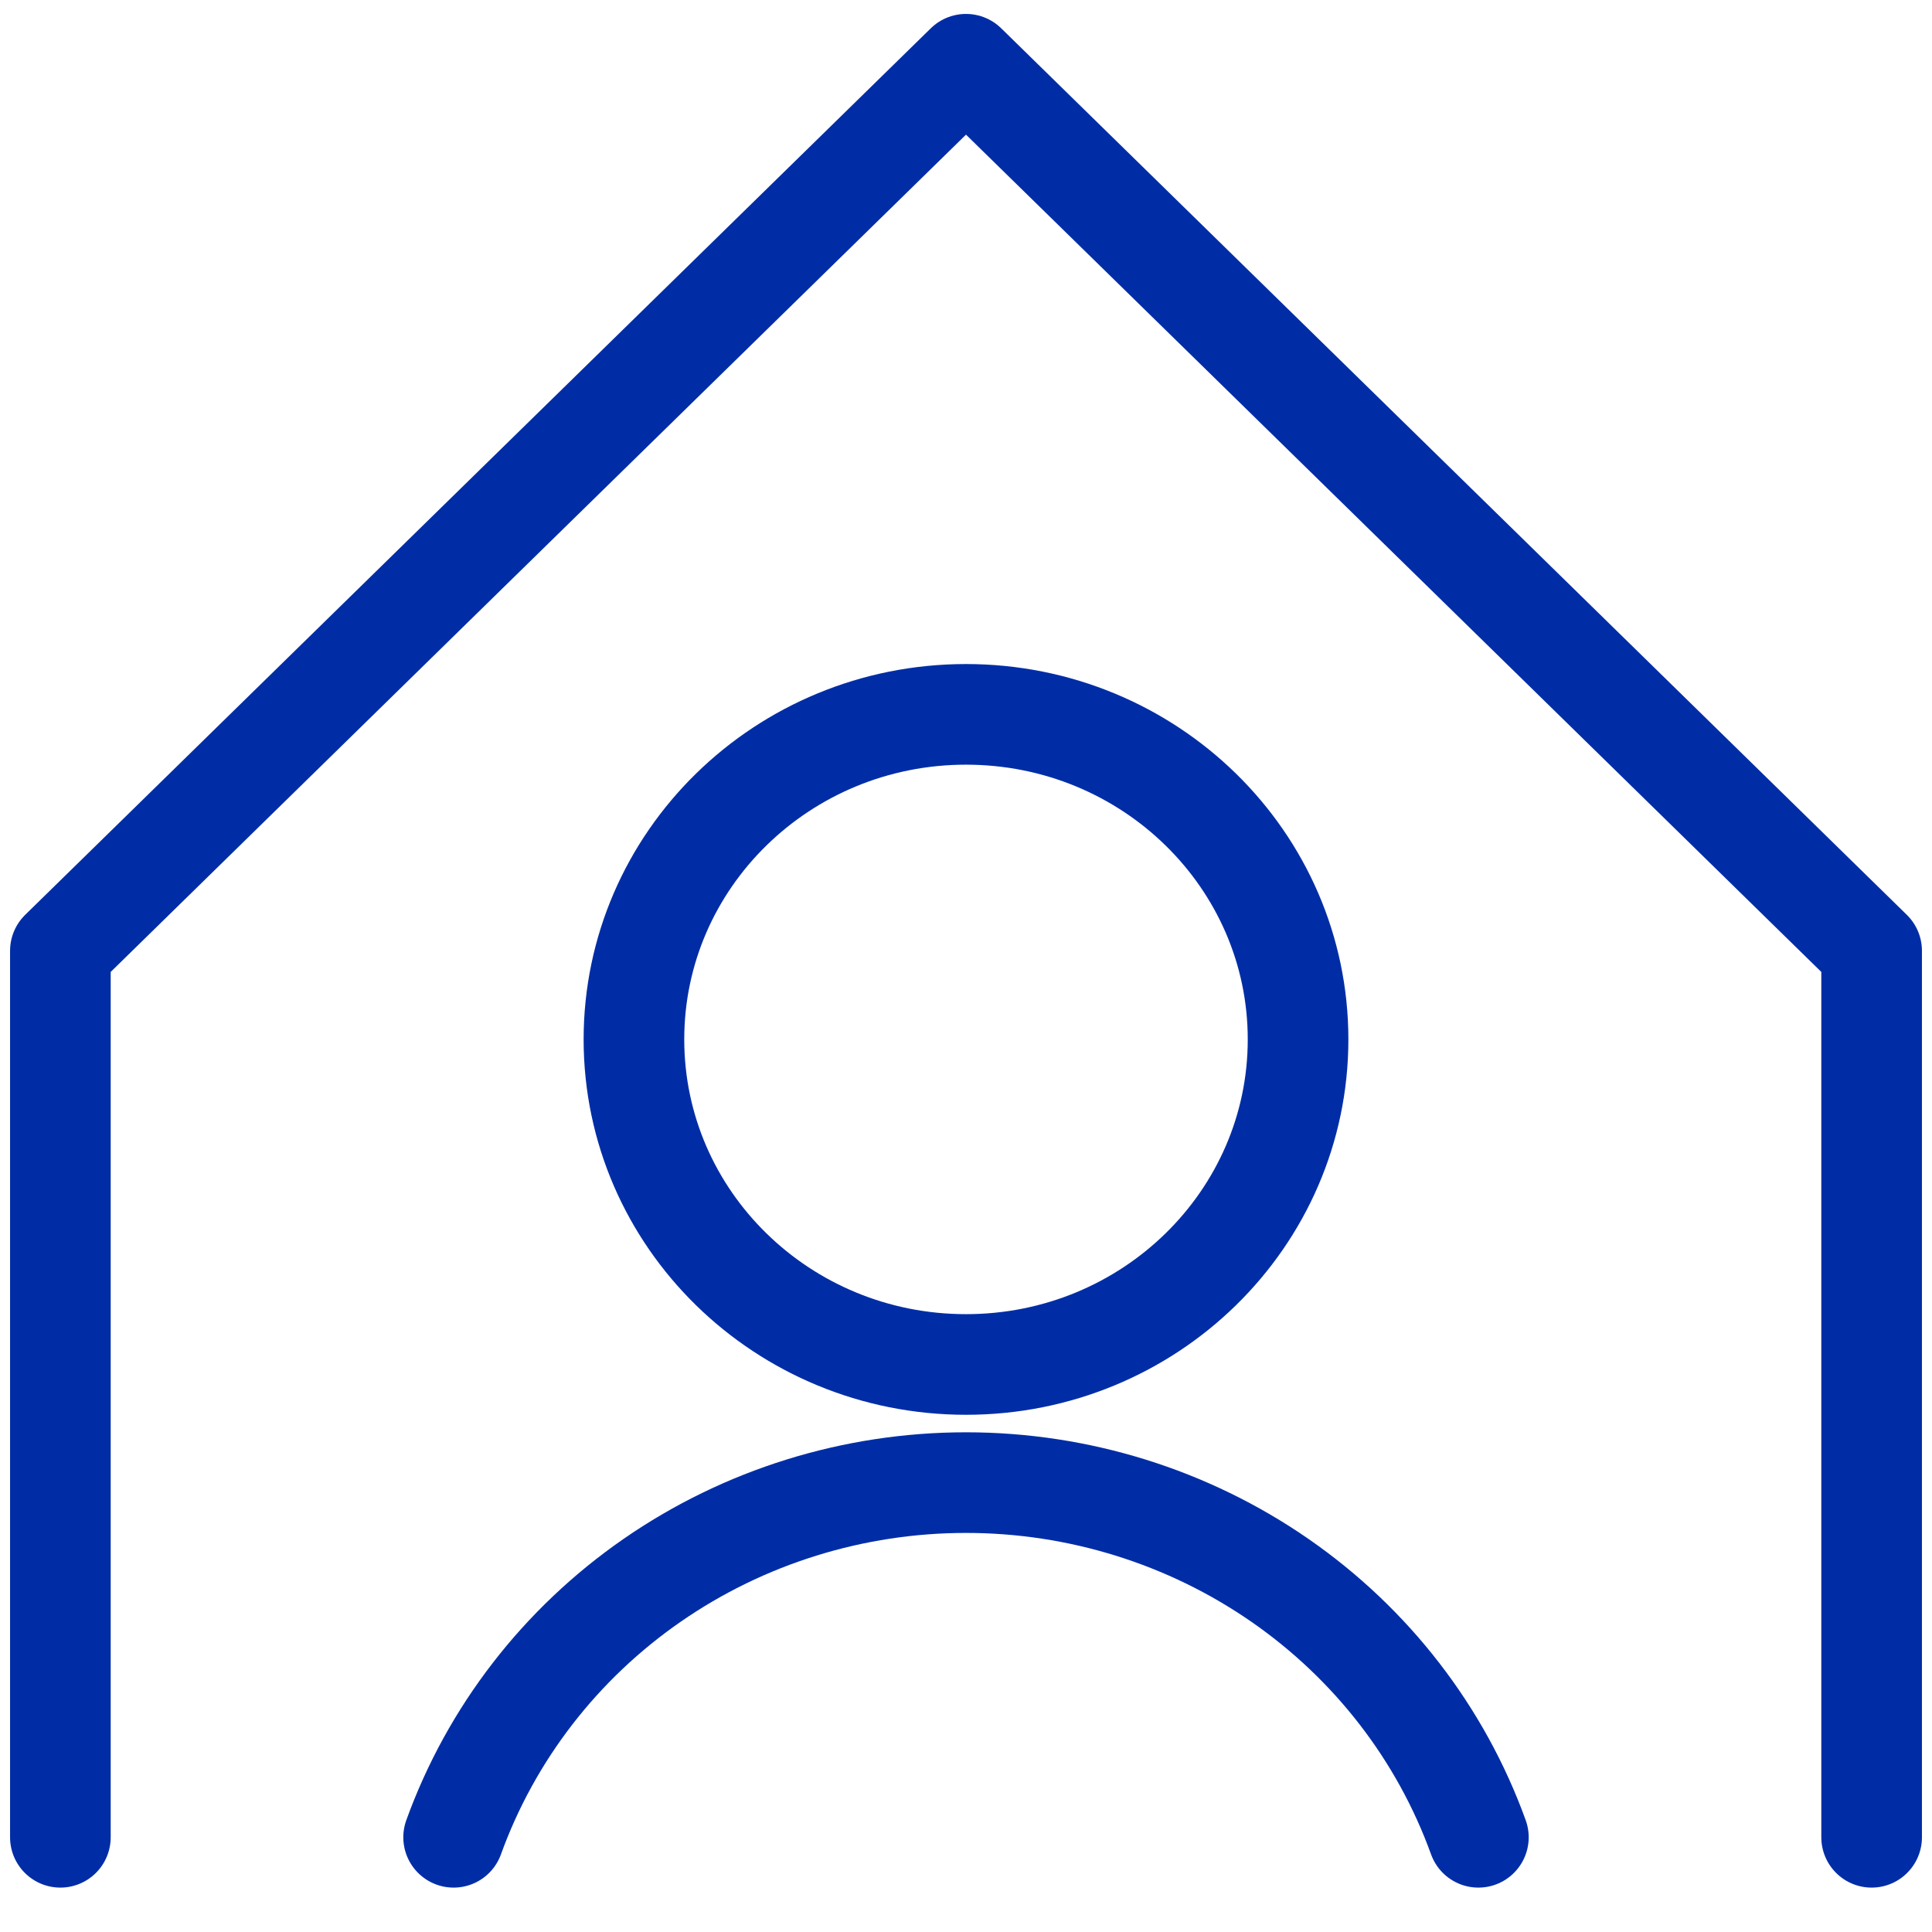<svg width="48" height="48" viewBox="0 0 48 48" fill="none" xmlns="http://www.w3.org/2000/svg">
<g clip-path="url(#clip0)">
<path d="M46.5 45.647V23.622L24 1.596L1.5 23.622V45.647" stroke="#002DA6" stroke-width="2.5" stroke-linecap="round" stroke-linejoin="round"/>
<path d="M24 33.9C28.556 33.9 32.25 30.285 32.25 25.824C32.25 21.364 28.556 17.748 24 17.748C19.444 17.748 15.75 21.364 15.75 25.824C15.75 30.285 19.444 33.9 24 33.9Z" stroke="#002DA6" stroke-width="2.5" stroke-linecap="round" stroke-linejoin="round"/>
<path d="M36.73 45.647C35.799 43.07 34.075 40.839 31.796 39.261C29.516 37.683 26.792 36.835 24 36.835C21.208 36.835 18.484 37.683 16.204 39.261C13.925 40.839 12.201 43.07 11.27 45.647" stroke="#002DA6" stroke-width="2.5" stroke-linecap="round" stroke-linejoin="round"/>
</g>
<defs>
<clipPath id="clip0">
<rect width="48" height="46.988" fill="white" transform="translate(0 0.127)"/>
</clipPath>
</defs>
</svg>
